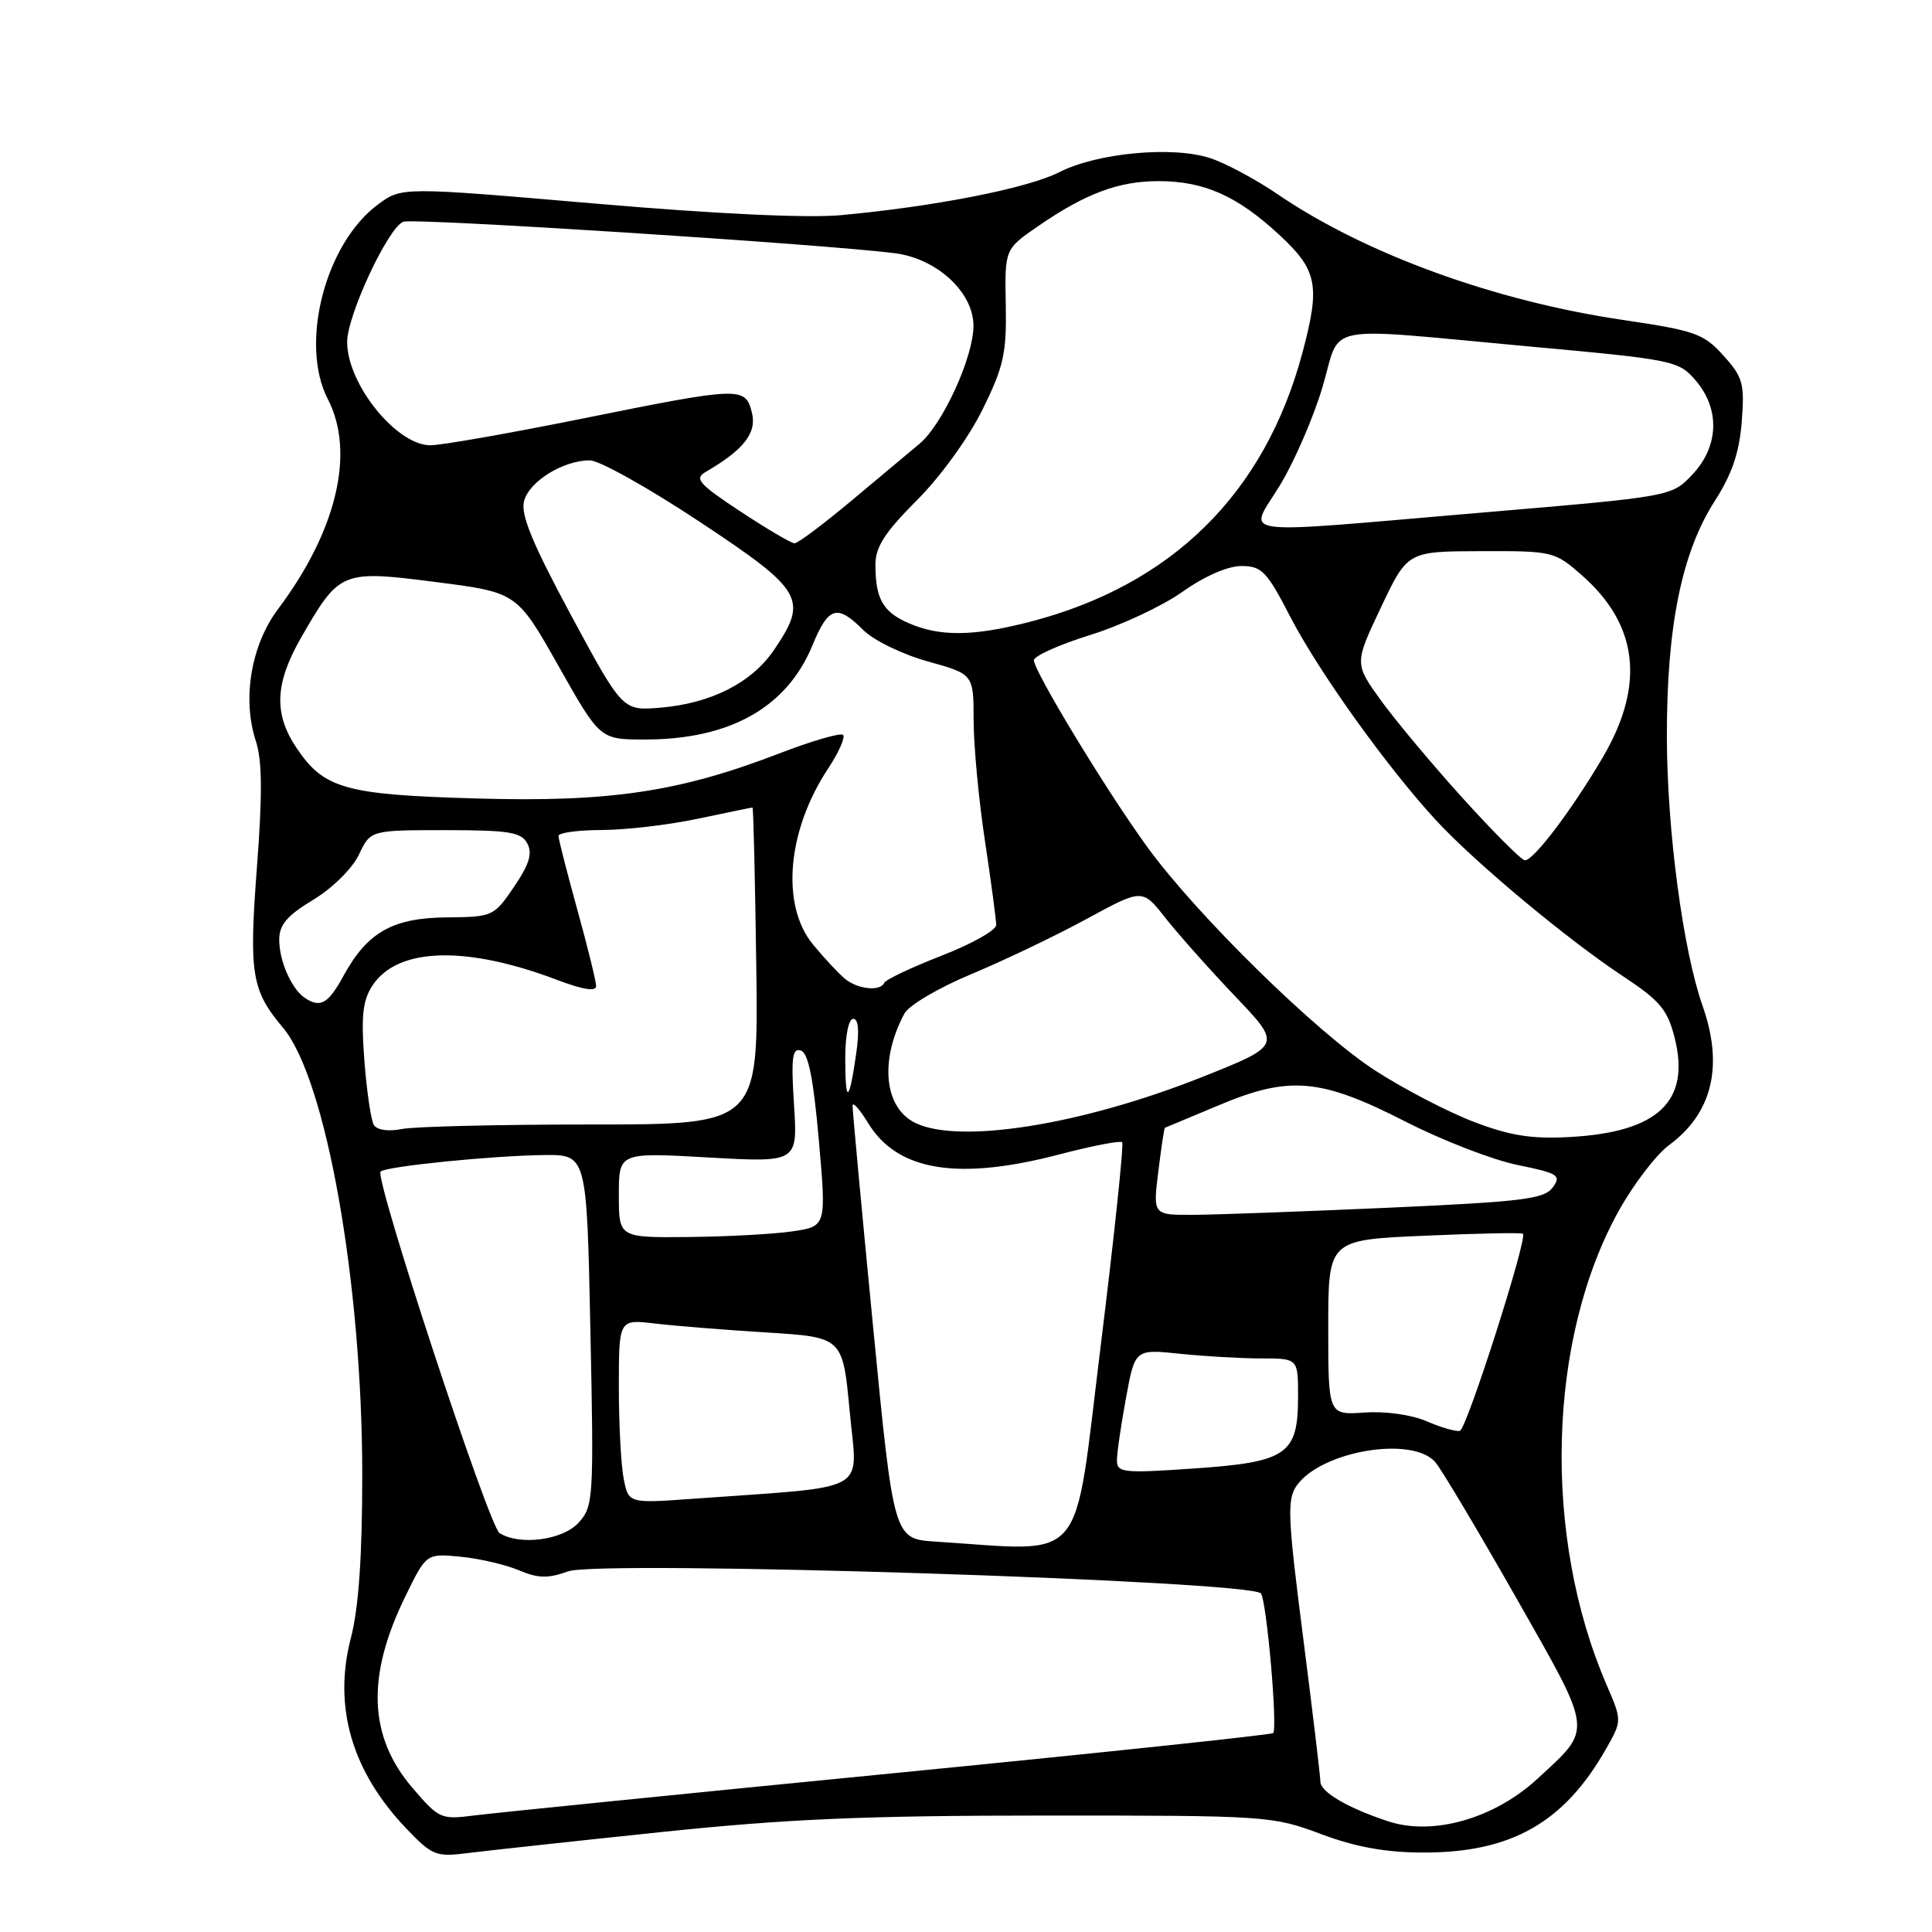 <?xml version="1.0" encoding="UTF-8" standalone="no"?>
<!DOCTYPE svg PUBLIC "-//W3C//DTD SVG 1.1//EN" "http://www.w3.org/Graphics/SVG/1.1/DTD/svg11.dtd" >
<svg xmlns="http://www.w3.org/2000/svg" xmlns:xlink="http://www.w3.org/1999/xlink" version="1.1" viewBox="0 0 256 256">
 <g >
 <path fill="currentColor"
d=" M 87.50 242.77 C 104.21 241.02 114.63 240.57 138.50 240.57 C 167.87 240.56 168.64 240.62 175.00 243.01 C 179.58 244.73 183.57 245.46 188.50 245.47 C 200.20 245.52 207.24 241.54 212.80 231.75 C 214.93 228.00 214.93 228.00 212.88 223.25 C 204.35 203.52 205.04 177.34 214.55 160.34 C 216.51 156.84 219.48 152.97 221.15 151.74 C 226.90 147.51 228.41 141.24 225.60 133.28 C 223.01 125.94 220.89 109.99 220.87 97.70 C 220.84 83.01 222.83 73.21 227.23 66.36 C 229.50 62.83 230.47 59.96 230.79 55.89 C 231.18 50.81 230.95 49.98 228.36 47.11 C 225.75 44.21 224.61 43.81 215.09 42.40 C 198.04 39.89 180.90 33.65 169.28 25.73 C 166.41 23.77 162.40 21.63 160.38 20.96 C 155.42 19.32 145.39 20.25 140.37 22.81 C 136.19 24.94 123.93 27.36 111.43 28.51 C 106.99 28.92 94.83 28.35 78.80 26.97 C 53.23 24.77 53.23 24.77 50.09 27.09 C 43.08 32.27 39.66 45.57 43.44 52.89 C 47.09 59.93 44.62 70.35 36.86 80.68 C 33.26 85.47 32.06 92.62 33.91 98.22 C 34.74 100.75 34.78 105.25 34.05 114.84 C 32.97 129.04 33.32 131.22 37.50 136.18 C 43.20 142.95 47.99 169.95 48.00 195.36 C 48.00 206.29 47.53 213.02 46.49 217.06 C 44.12 226.17 46.62 234.74 53.86 242.31 C 57.27 245.88 57.78 246.08 62.00 245.54 C 64.47 245.23 75.95 243.98 87.50 242.77 Z  M 184.00 241.35 C 178.69 239.62 174.99 237.47 174.96 236.10 C 174.94 235.22 173.89 226.50 172.64 216.72 C 170.63 201.04 170.53 198.69 171.81 196.86 C 175.04 192.26 187.15 190.21 190.19 193.75 C 191.01 194.71 195.83 202.80 200.90 211.71 C 211.21 229.87 211.10 228.89 203.67 235.74 C 198.00 240.96 189.90 243.28 184.00 241.35 Z  M 54.66 236.91 C 48.82 230.10 48.53 222.09 53.72 211.51 C 56.49 205.84 56.49 205.84 61.00 206.27 C 63.47 206.51 66.95 207.31 68.73 208.06 C 71.31 209.15 72.61 209.18 75.29 208.21 C 79.51 206.69 166.04 209.45 167.09 211.15 C 167.87 212.40 169.31 229.02 168.70 229.64 C 168.46 229.87 145.60 232.29 117.89 235.01 C 90.17 237.73 65.43 240.23 62.89 240.55 C 58.43 241.13 58.17 241.01 54.66 236.91 Z  M 123.96 204.27 C 118.42 203.91 118.42 203.91 115.68 175.71 C 114.17 160.19 112.95 147.05 112.97 146.50 C 112.99 145.95 113.92 146.99 115.03 148.81 C 118.91 155.18 126.94 156.49 140.43 152.95 C 144.73 151.83 148.44 151.11 148.69 151.35 C 148.93 151.60 147.65 163.77 145.84 178.40 C 142.19 207.94 144.21 205.56 123.96 204.27 Z  M 66.19 203.14 C 64.78 202.24 49.59 156.08 50.43 155.24 C 51.12 154.55 65.31 153.12 72.12 153.05 C 77.75 153.00 77.75 153.00 78.23 176.25 C 78.70 198.58 78.63 199.59 76.68 201.75 C 74.58 204.08 68.86 204.83 66.19 203.14 Z  M 82.65 195.98 C 82.29 194.20 82.00 188.71 82.00 183.78 C 82.00 174.81 82.00 174.81 86.75 175.37 C 89.36 175.68 96.04 176.22 101.59 176.56 C 111.67 177.19 111.67 177.19 112.59 187.02 C 113.61 198.05 115.74 196.86 91.90 198.59 C 83.29 199.21 83.29 199.21 82.65 195.98 Z  M 148.00 193.51 C 148.00 192.53 148.54 188.81 149.20 185.24 C 150.39 178.76 150.39 178.76 156.34 179.38 C 159.62 179.72 164.48 180.00 167.15 180.00 C 172.00 180.00 172.00 180.00 172.00 185.04 C 172.00 192.73 170.56 193.73 158.23 194.58 C 148.83 195.23 148.00 195.14 148.00 193.51 Z  M 189.05 188.33 C 187.05 187.46 183.59 186.97 180.80 187.17 C 176.00 187.50 176.00 187.50 176.00 175.90 C 176.00 164.29 176.00 164.29 188.75 163.74 C 195.76 163.43 201.64 163.31 201.80 163.48 C 202.43 164.09 194.34 189.38 193.44 189.60 C 192.92 189.72 190.95 189.15 189.05 188.33 Z  M 82.00 158.35 C 82.00 152.70 82.00 152.70 93.85 153.37 C 105.70 154.04 105.70 154.04 105.21 146.39 C 104.81 140.16 104.98 138.82 106.11 139.20 C 107.11 139.52 107.78 142.89 108.50 151.08 C 109.50 162.50 109.50 162.50 105.00 163.16 C 102.53 163.53 96.34 163.86 91.25 163.91 C 82.00 164.00 82.00 164.00 82.00 158.35 Z  M 153.48 155.25 C 153.87 152.09 154.26 149.47 154.35 149.44 C 154.43 149.41 157.65 148.06 161.50 146.45 C 170.89 142.50 174.99 142.87 186.30 148.65 C 191.14 151.12 197.78 153.69 201.06 154.36 C 206.50 155.47 206.91 155.74 205.74 157.35 C 204.62 158.88 201.73 159.23 183.97 160.03 C 172.71 160.53 161.09 160.96 158.13 160.97 C 152.77 161.00 152.77 161.00 153.48 155.25 Z  M 195.28 148.65 C 191.86 147.34 186.01 144.30 182.28 141.89 C 174.48 136.86 158.58 121.27 152.00 112.20 C 146.63 104.82 137.00 88.94 137.00 87.49 C 137.00 86.92 140.35 85.42 144.43 84.15 C 148.52 82.88 154.03 80.30 156.68 78.42 C 159.60 76.35 162.68 75.00 164.50 75.00 C 167.19 75.01 167.86 75.70 170.96 81.71 C 174.75 89.03 183.76 101.61 190.27 108.68 C 195.45 114.29 207.70 124.51 215.15 129.42 C 219.96 132.60 220.96 133.80 221.90 137.51 C 224.02 145.94 219.71 150.02 208.01 150.66 C 202.95 150.94 200.11 150.49 195.28 148.65 Z  M 49.54 149.07 C 49.16 148.44 48.59 144.59 48.28 140.51 C 47.83 134.62 48.06 132.56 49.36 130.58 C 52.67 125.53 61.76 125.26 73.84 129.85 C 77.27 131.15 79.00 131.42 78.99 130.65 C 78.98 130.02 77.86 125.45 76.49 120.51 C 75.12 115.56 74.00 111.17 74.00 110.76 C 74.00 110.34 76.59 109.99 79.75 109.98 C 82.91 109.97 88.65 109.30 92.50 108.48 C 96.35 107.67 99.59 107.00 99.71 107.00 C 99.83 107.00 100.05 116.45 100.21 128.00 C 100.50 149.00 100.50 149.00 78.38 149.00 C 66.21 149.00 54.90 149.27 53.25 149.60 C 51.46 149.96 49.96 149.74 49.54 149.07 Z  M 121.30 148.80 C 117.15 146.80 116.52 140.51 119.84 134.30 C 120.42 133.21 124.40 130.87 128.70 129.08 C 132.99 127.29 139.85 124.01 143.94 121.79 C 151.37 117.74 151.37 117.74 154.41 121.62 C 156.09 123.75 160.25 128.43 163.66 132.01 C 169.86 138.51 169.86 138.51 159.14 142.77 C 143.29 149.05 127.15 151.63 121.30 148.80 Z  M 112.00 140.17 C 112.00 137.19 112.45 135.00 113.06 135.00 C 113.76 135.00 113.89 136.63 113.43 139.75 C 112.50 146.21 112.00 146.35 112.00 140.17 Z  M 40.40 132.23 C 38.64 131.06 37.00 127.35 37.00 124.54 C 37.00 122.54 38.02 121.33 41.50 119.23 C 44.05 117.69 46.67 115.10 47.55 113.26 C 49.09 110.00 49.09 110.00 59.01 110.00 C 67.46 110.00 69.07 110.26 69.87 111.76 C 70.58 113.08 70.13 114.54 68.11 117.51 C 65.45 121.43 65.29 121.50 59.20 121.56 C 52.02 121.62 48.67 123.52 45.50 129.33 C 43.49 133.01 42.45 133.60 40.40 132.23 Z  M 111.99 129.72 C 111.17 129.05 109.25 127.00 107.74 125.17 C 103.44 119.95 104.28 110.07 109.74 101.82 C 111.14 99.70 112.03 97.70 111.71 97.38 C 111.40 97.06 107.61 98.16 103.30 99.82 C 90.02 104.94 80.79 106.32 63.07 105.80 C 45.71 105.30 42.93 104.52 39.29 99.10 C 36.25 94.59 36.42 90.55 39.89 84.50 C 44.99 75.63 45.24 75.53 57.72 77.12 C 68.50 78.50 68.50 78.50 74.00 88.24 C 79.50 97.98 79.50 97.98 85.38 97.99 C 96.68 98.01 104.25 93.77 107.65 85.52 C 109.77 80.36 110.92 80.01 114.39 83.48 C 115.75 84.85 119.58 86.71 122.93 87.64 C 129.00 89.33 129.00 89.33 129.01 95.41 C 129.01 98.76 129.68 105.96 130.51 111.41 C 131.33 116.86 132.00 121.89 132.00 122.57 C 132.00 123.26 128.74 125.09 124.75 126.64 C 120.76 128.19 117.35 129.81 117.17 130.23 C 116.66 131.39 113.70 131.10 111.99 129.72 Z  M 193.89 105.84 C 189.83 101.36 184.92 95.49 182.98 92.81 C 179.46 87.92 179.46 87.92 182.98 80.49 C 186.50 73.06 186.50 73.06 196.22 73.03 C 205.76 73.00 206.00 73.06 209.61 76.23 C 217.09 82.80 218.00 90.75 212.39 100.33 C 208.33 107.25 203.23 114.00 202.06 114.00 C 201.63 114.00 197.96 110.33 193.89 105.84 Z  M 75.66 81.51 C 70.59 72.10 68.98 68.21 69.43 66.43 C 70.09 63.81 74.60 61.00 78.16 61.00 C 79.41 61.00 85.95 64.66 92.71 69.14 C 106.47 78.25 107.13 79.40 102.56 86.12 C 99.61 90.47 94.21 93.21 87.50 93.77 C 82.50 94.19 82.50 94.19 75.66 81.51 Z  M 120.40 82.57 C 116.98 81.08 116.00 79.35 116.00 74.81 C 116.00 72.48 117.25 70.53 121.48 66.30 C 124.63 63.15 128.33 58.03 130.19 54.27 C 133.01 48.55 133.39 46.79 133.27 40.36 C 133.13 33.01 133.13 33.01 137.58 29.95 C 143.84 25.64 148.23 24.00 153.50 24.00 C 159.52 24.00 163.89 25.93 169.44 31.05 C 174.56 35.77 174.97 37.78 172.60 46.66 C 167.62 65.39 155.27 77.57 136.36 82.42 C 128.94 84.33 124.53 84.37 120.40 82.57 Z  M 98.12 67.78 C 92.59 64.13 91.97 63.43 93.51 62.53 C 98.57 59.59 100.31 57.36 99.63 54.67 C 98.76 51.20 98.19 51.22 77.00 55.50 C 67.46 57.42 58.48 59.00 57.03 59.00 C 52.53 59.00 46.00 50.89 46.00 45.32 C 46.00 41.77 51.43 30.16 53.44 29.38 C 54.81 28.86 108.76 32.32 118.56 33.55 C 124.16 34.26 129.00 38.74 128.99 43.19 C 128.98 47.35 124.89 56.27 121.82 58.82 C 120.54 59.89 116.48 63.29 112.78 66.38 C 109.08 69.47 105.71 72.00 105.28 71.99 C 104.85 71.99 101.63 70.09 98.12 67.78 Z  M 169.63 64.25 C 171.54 61.09 174.07 55.24 175.25 51.25 C 177.78 42.72 174.62 43.34 202.43 45.89 C 221.82 47.66 222.41 47.78 224.68 50.41 C 227.94 54.20 227.77 59.15 224.25 62.88 C 221.50 65.79 221.50 65.79 196.50 67.91 C 162.49 70.80 165.42 71.20 169.63 64.25 Z "/>
</g>
</svg>